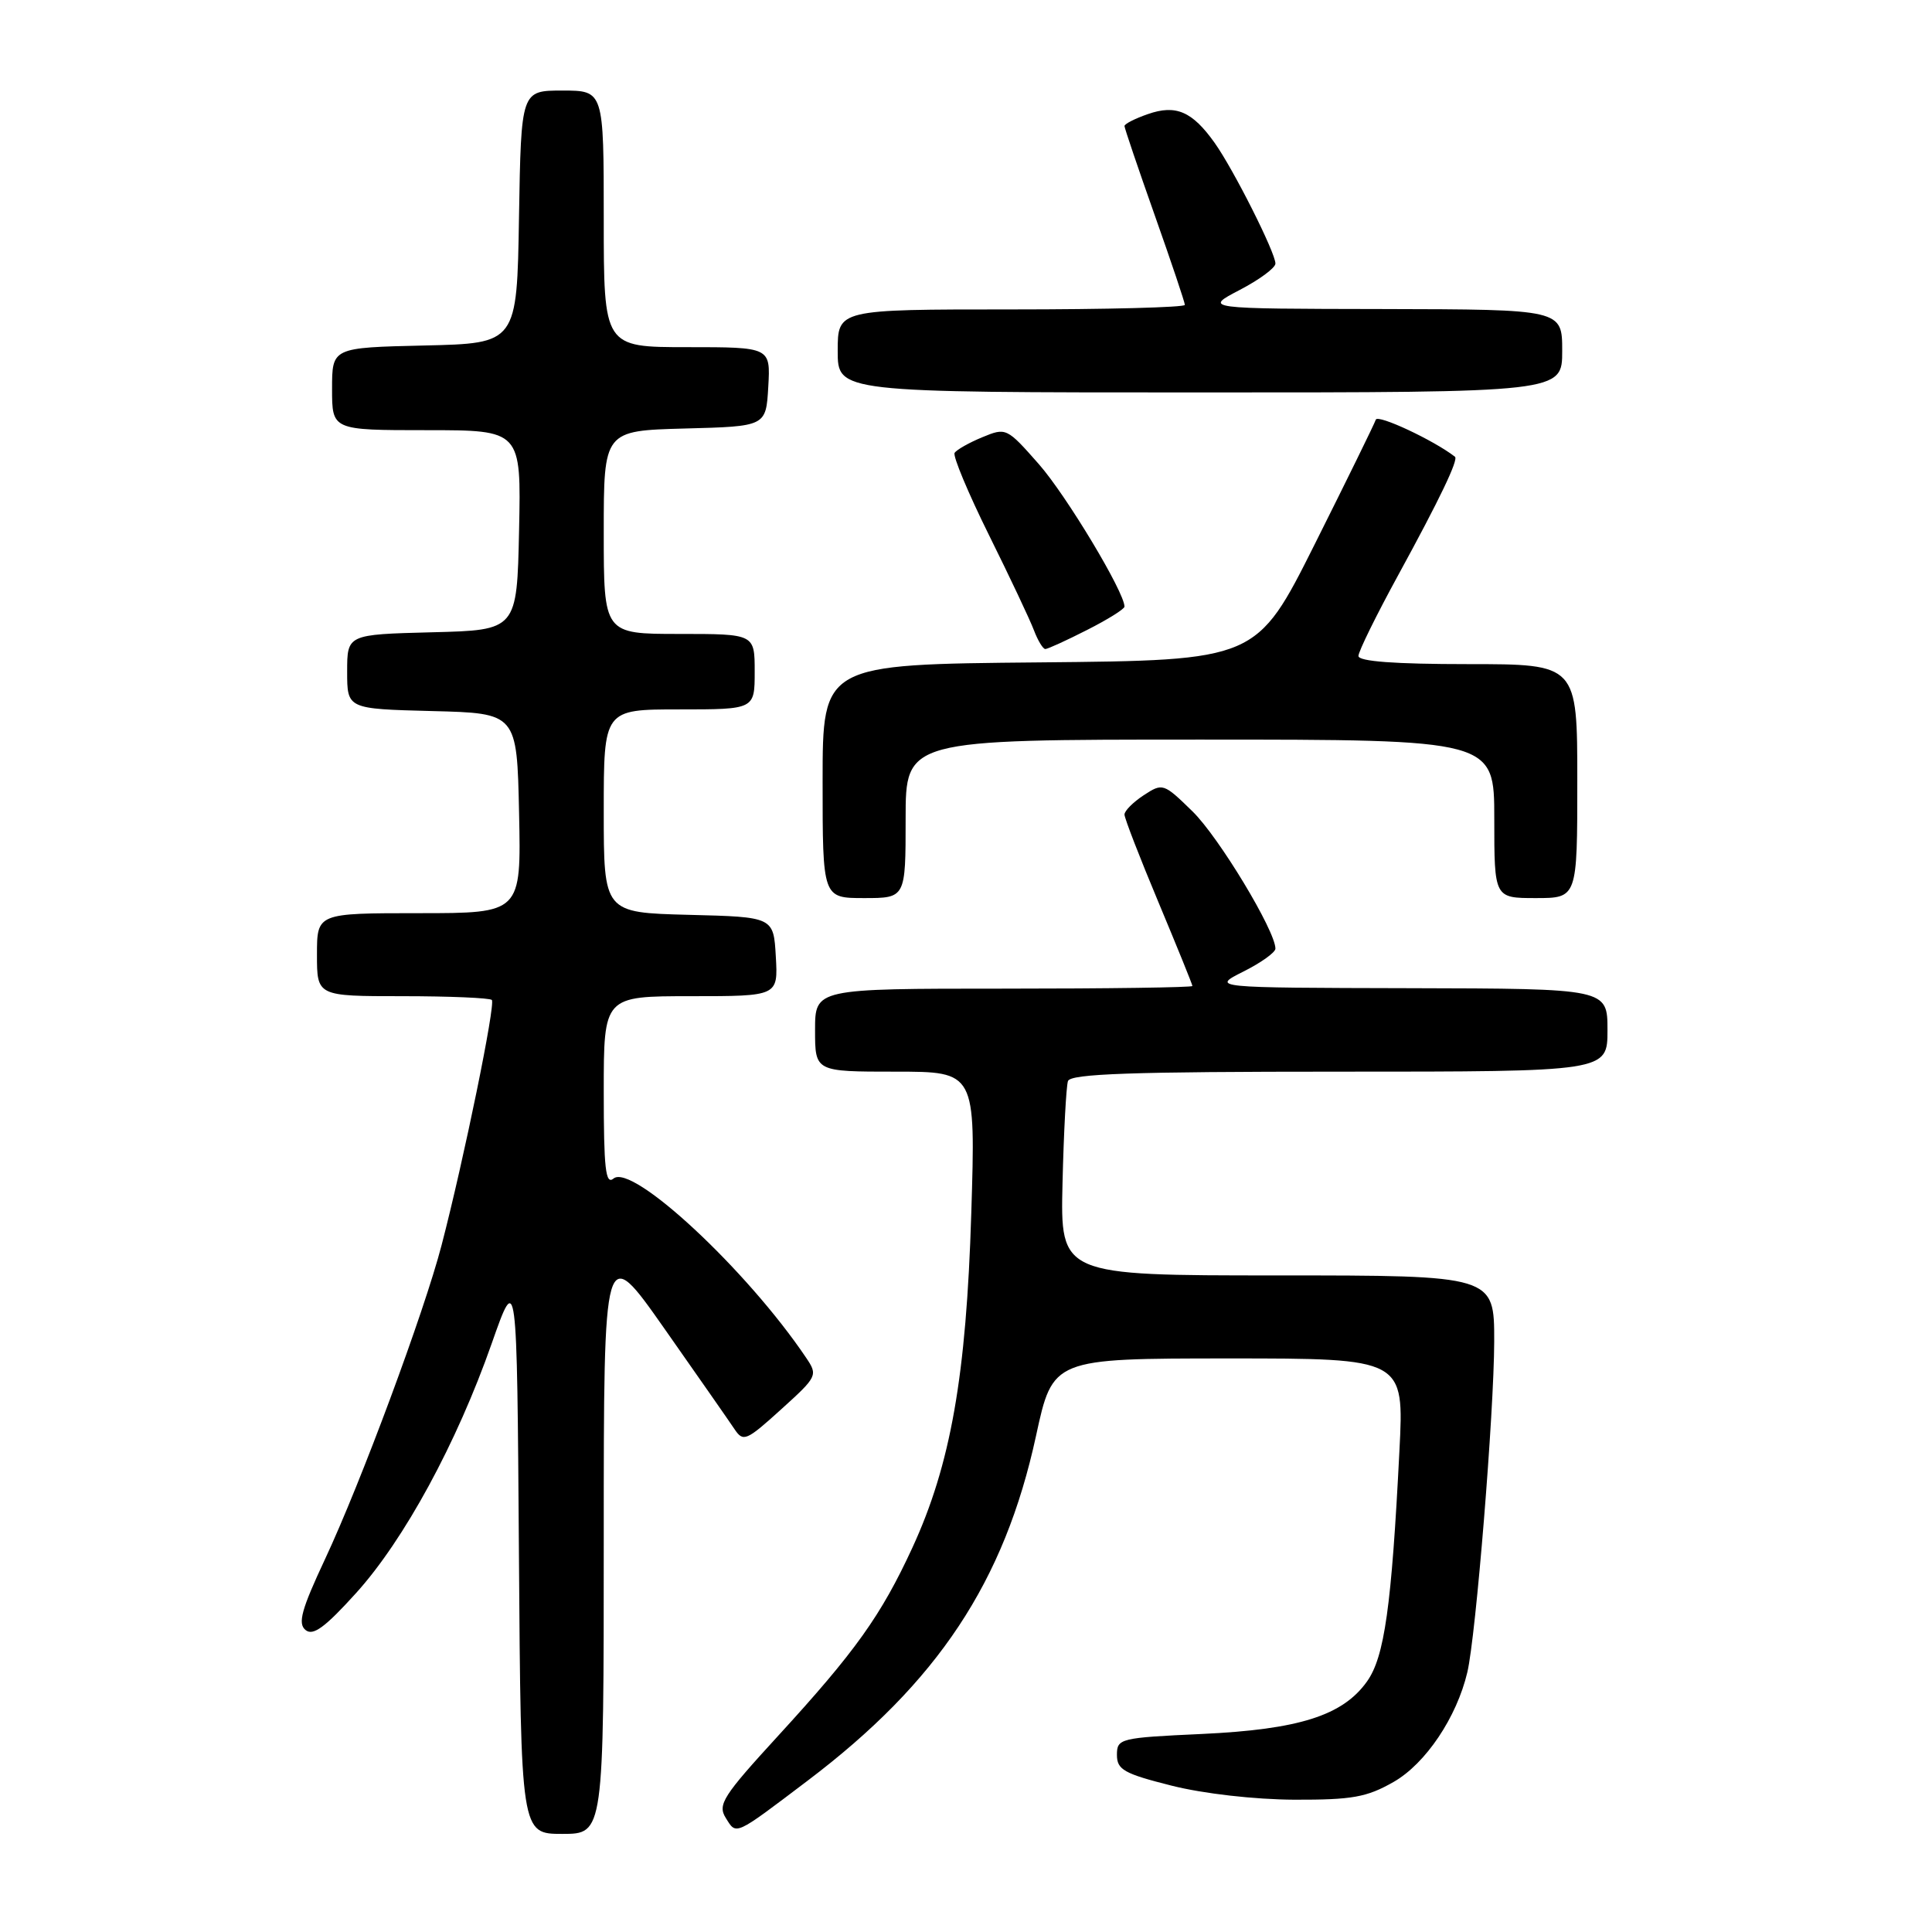 <?xml version="1.0" encoding="UTF-8" standalone="no"?>
<!DOCTYPE svg PUBLIC "-//W3C//DTD SVG 1.1//EN" "http://www.w3.org/Graphics/SVG/1.1/DTD/svg11.dtd" >
<svg xmlns="http://www.w3.org/2000/svg" xmlns:xlink="http://www.w3.org/1999/xlink" version="1.1" viewBox="0 0 256 256">
 <g >
 <path fill="currentColor"
d=" M 80.00 203.80 C 80.00 164.60 80.00 164.60 88.04 176.05 C 92.46 182.35 96.64 188.34 97.32 189.36 C 98.48 191.10 98.88 190.94 103.49 186.76 C 108.31 182.40 108.39 182.24 106.81 179.90 C 98.97 168.26 83.77 154.12 81.30 156.16 C 80.24 157.04 80.00 154.87 80.00 144.62 C 80.00 132.00 80.00 132.00 91.55 132.00 C 103.10 132.00 103.10 132.00 102.80 126.75 C 102.50 121.50 102.50 121.50 91.25 121.22 C 80.00 120.93 80.00 120.93 80.00 107.47 C 80.00 94.00 80.00 94.00 90.00 94.00 C 100.00 94.00 100.00 94.00 100.00 89.00 C 100.00 84.00 100.00 84.00 90.00 84.00 C 80.00 84.00 80.00 84.00 80.00 70.53 C 80.00 57.07 80.00 57.07 90.75 56.78 C 101.50 56.50 101.50 56.50 101.80 51.25 C 102.10 46.00 102.10 46.00 91.05 46.00 C 80.00 46.00 80.00 46.00 80.00 29.00 C 80.00 12.00 80.00 12.00 74.52 12.00 C 69.05 12.00 69.05 12.00 68.77 28.75 C 68.50 45.50 68.50 45.50 56.25 45.78 C 44.00 46.06 44.00 46.06 44.00 51.53 C 44.00 57.00 44.00 57.00 56.53 57.00 C 69.06 57.00 69.06 57.00 68.78 70.25 C 68.50 83.50 68.50 83.50 57.25 83.78 C 46.00 84.07 46.00 84.07 46.00 89.00 C 46.00 93.93 46.00 93.93 57.25 94.22 C 68.50 94.50 68.50 94.50 68.78 107.75 C 69.06 121.00 69.06 121.00 55.53 121.00 C 42.00 121.00 42.00 121.00 42.00 126.50 C 42.00 132.00 42.00 132.00 53.33 132.00 C 59.57 132.00 64.89 132.23 65.17 132.50 C 65.69 133.02 61.47 153.64 58.51 165.00 C 56.20 173.88 47.81 196.47 43.07 206.59 C 39.95 213.25 39.43 215.12 40.48 215.98 C 41.47 216.81 43.05 215.66 47.18 211.09 C 53.55 204.05 60.52 191.23 65.16 178.00 C 68.50 168.50 68.50 168.50 68.76 205.75 C 69.02 243.00 69.02 243.00 74.51 243.00 C 80.00 243.00 80.00 243.00 80.00 203.80 Z  M 107.00 235.96 C 124.26 222.91 133.09 209.59 137.28 190.25 C 139.50 180.01 139.50 180.01 162.78 180.00 C 186.06 180.00 186.06 180.00 185.43 192.25 C 184.39 212.89 183.45 219.56 181.13 222.81 C 177.92 227.32 172.12 229.16 159.25 229.76 C 148.40 230.26 148.00 230.36 148.00 232.53 C 148.00 234.49 148.93 235.02 155.25 236.61 C 159.50 237.68 166.23 238.44 171.50 238.47 C 179.19 238.49 181.10 238.15 184.67 236.11 C 188.91 233.68 193.02 227.56 194.43 221.58 C 195.57 216.76 197.97 187.13 197.99 177.75 C 198.00 169.00 198.00 169.00 169.25 169.00 C 140.50 169.00 140.50 169.00 140.79 156.75 C 140.95 150.01 141.28 143.94 141.51 143.25 C 141.84 142.28 149.94 142.00 177.47 142.00 C 213.00 142.00 213.00 142.00 213.00 136.50 C 213.00 131.00 213.00 131.00 186.75 130.94 C 160.50 130.88 160.50 130.88 164.75 128.74 C 167.09 127.57 169.00 126.20 169.00 125.70 C 169.00 123.34 161.50 110.92 158.02 107.52 C 154.18 103.77 154.06 103.73 151.55 105.37 C 150.15 106.29 149.00 107.44 149.00 107.93 C 149.00 108.42 151.03 113.65 153.50 119.55 C 155.97 125.46 158.00 130.45 158.00 130.65 C 158.00 130.84 146.75 131.00 133.00 131.00 C 108.00 131.00 108.00 131.00 108.00 136.50 C 108.00 142.00 108.00 142.00 118.64 142.00 C 129.28 142.00 129.28 142.00 128.70 160.75 C 128.04 182.34 125.97 194.06 120.89 205.09 C 116.75 214.06 113.34 218.84 103.12 229.99 C 95.79 237.99 95.06 239.12 96.17 240.89 C 97.60 243.18 97.24 243.35 107.00 235.96 Z  M 120.00 108.50 C 120.00 98.00 120.00 98.00 159.00 98.00 C 198.00 98.00 198.00 98.00 198.00 108.50 C 198.00 119.00 198.00 119.00 203.50 119.00 C 209.00 119.00 209.00 119.00 209.00 103.50 C 209.00 88.00 209.00 88.00 194.50 88.00 C 184.81 88.00 180.00 87.64 180.00 86.92 C 180.00 86.33 182.38 81.49 185.29 76.17 C 190.77 66.14 193.28 60.90 192.79 60.52 C 189.99 58.34 182.55 54.86 182.30 55.61 C 182.11 56.18 178.48 63.58 174.23 72.07 C 166.50 87.50 166.50 87.50 137.75 87.77 C 109.00 88.03 109.00 88.03 109.00 103.52 C 109.00 119.00 109.00 119.00 114.50 119.00 C 120.00 119.00 120.00 119.00 120.00 108.50 Z  M 144.03 83.48 C 146.76 82.10 149.00 80.70 149.00 80.38 C 149.00 78.46 141.29 65.64 137.66 61.51 C 133.40 56.67 133.31 56.63 130.15 57.94 C 128.40 58.66 126.75 59.60 126.49 60.01 C 126.24 60.43 128.28 65.32 131.04 70.89 C 133.80 76.46 136.48 82.13 137.00 83.51 C 137.52 84.88 138.20 86.00 138.51 86.00 C 138.82 86.00 141.30 84.87 144.03 83.48 Z  M 207.00 46.50 C 207.00 41.00 207.00 41.00 183.25 40.95 C 159.50 40.91 159.50 40.91 164.25 38.43 C 166.86 37.07 169.00 35.50 169.00 34.92 C 169.00 33.47 163.44 22.43 160.94 18.92 C 157.98 14.76 155.81 13.82 152.10 15.12 C 150.39 15.71 149.00 16.42 149.00 16.70 C 149.00 16.97 150.80 22.28 153.00 28.50 C 155.20 34.72 157.00 40.07 157.00 40.40 C 157.00 40.73 146.65 41.00 134.00 41.00 C 111.00 41.00 111.00 41.00 111.00 46.50 C 111.00 52.00 111.00 52.00 159.00 52.00 C 207.00 52.00 207.00 52.00 207.00 46.50 Z "/>
</g>
</svg>